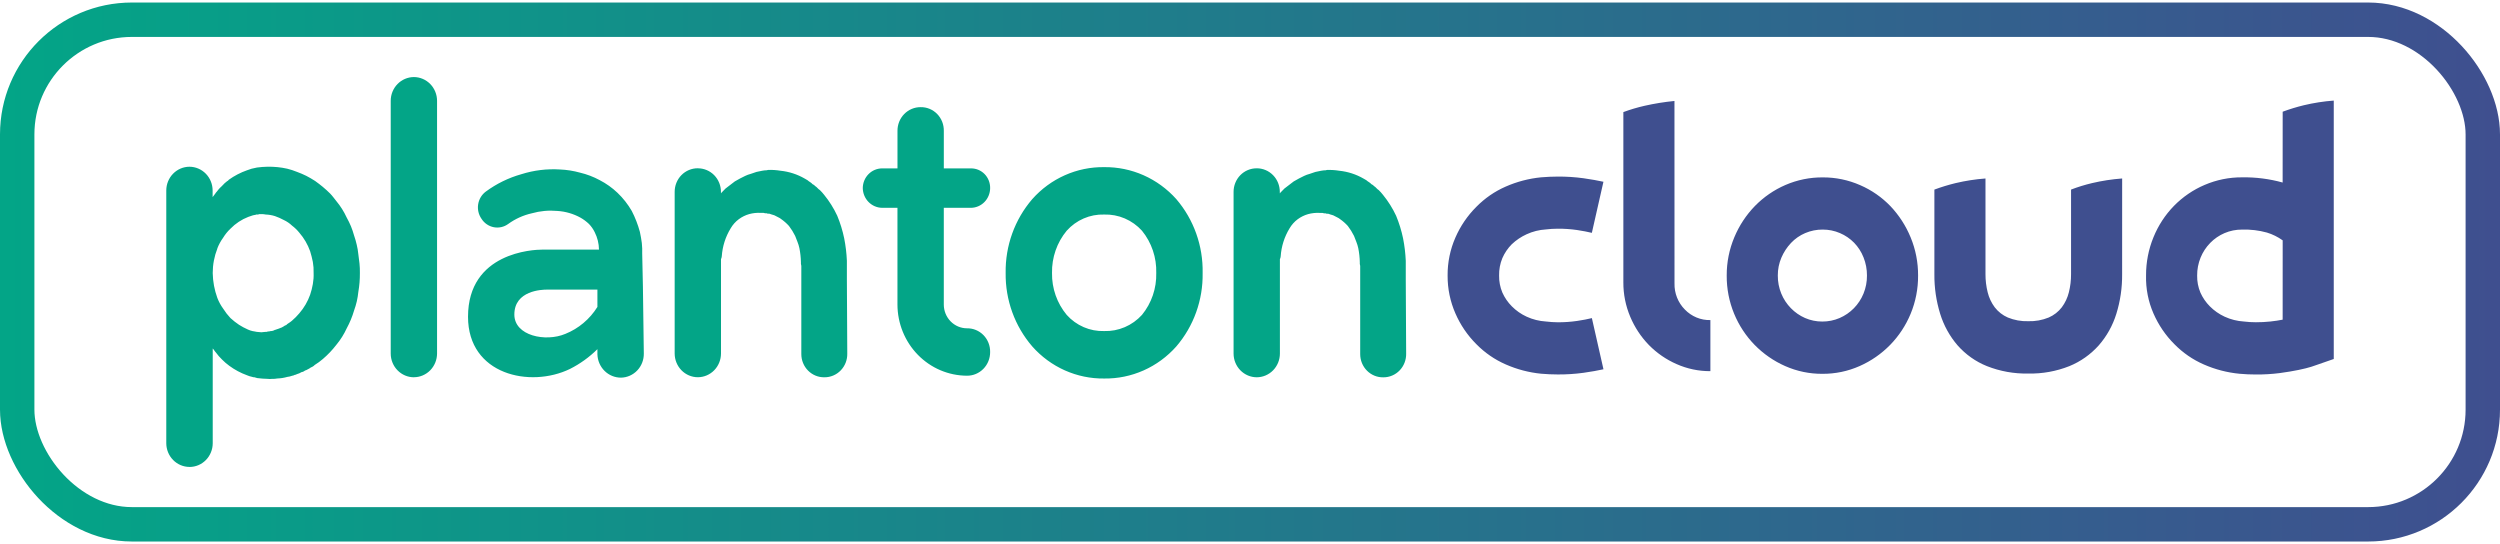 <svg width="386" height="84" viewBox="0 0 386 84" fill="none" xmlns="http://www.w3.org/2000/svg">
<rect x="2.656" y="3.046" width="380.688" height="77.908" rx="17.706" stroke="url(#paint0_linear_1994_55500)" stroke-width="5.312"/>
<path d="M29.268 72.1C30.216 72.097 31.124 71.711 31.794 71.025C32.464 70.34 32.842 69.411 32.845 68.442V53.803C33.029 53.986 33.142 54.23 33.322 54.411C33.608 54.804 33.927 55.171 34.276 55.507C34.626 55.864 35.005 56.19 35.408 56.482C36.25 57.101 37.174 57.593 38.152 57.945C38.402 58.054 38.661 58.136 38.928 58.188C39.04 58.238 39.163 58.259 39.285 58.25C39.427 58.282 39.566 58.324 39.703 58.373C40.237 58.444 40.775 58.485 41.314 58.495C41.551 58.526 41.791 58.526 42.029 58.495C42.289 58.509 42.549 58.49 42.804 58.438C43.329 58.422 43.85 58.34 44.355 58.195C44.475 58.195 44.593 58.134 44.713 58.134C44.854 58.101 44.994 58.06 45.13 58.011C45.257 57.998 45.379 57.956 45.488 57.888C45.615 57.875 45.737 57.833 45.846 57.766C45.966 57.704 46.084 57.704 46.203 57.643L46.561 57.455C46.688 57.441 46.81 57.4 46.919 57.332L47.099 57.209L47.283 57.148L47.641 56.959C47.748 56.911 47.848 56.847 47.938 56.771L48.296 56.591C48.406 56.526 48.507 56.444 48.594 56.348C49.035 56.078 49.454 55.772 49.847 55.432C50.614 54.779 51.312 54.045 51.929 53.242C52.575 52.465 53.116 51.604 53.539 50.681C54.013 49.81 54.393 48.89 54.672 47.935C54.839 47.475 54.978 47.006 55.09 46.529C55.198 46.047 55.278 45.558 55.328 45.065C55.496 44.099 55.575 43.12 55.566 42.139C55.575 41.65 55.555 41.161 55.505 40.675L55.321 39.212C55.276 38.739 55.197 38.27 55.084 37.809C54.972 37.314 54.833 36.825 54.666 36.346C54.534 35.868 54.374 35.398 54.188 34.939C53.994 34.48 53.775 34.032 53.533 33.596C53.111 32.676 52.57 31.818 51.926 31.044C51.629 30.678 51.331 30.251 50.973 29.885C50.616 29.519 50.258 29.215 49.84 28.853C49.483 28.549 49.065 28.244 48.647 27.938C48.17 27.633 47.752 27.388 47.276 27.144C46.81 26.916 46.333 26.712 45.846 26.535C45.358 26.336 44.857 26.172 44.346 26.047C43.852 25.936 43.351 25.855 42.847 25.804C42.332 25.754 41.814 25.733 41.297 25.742C40.758 25.753 40.22 25.794 39.686 25.865L38.85 26.049C38.613 26.11 38.373 26.233 38.135 26.292C37.139 26.642 36.195 27.134 35.331 27.751C35.261 27.863 35.156 27.949 35.034 27.994C34.947 28.09 34.846 28.172 34.736 28.238L34.198 28.788C34.025 28.935 33.865 29.098 33.721 29.276L33.483 29.581C33.39 29.67 33.309 29.772 33.245 29.885L32.828 30.435V29.403C32.825 28.434 32.447 27.505 31.777 26.819C31.107 26.134 30.198 25.747 29.251 25.744C28.303 25.747 27.395 26.134 26.725 26.819C26.054 27.505 25.677 28.434 25.674 29.403L25.674 68.439C25.678 69.408 26.056 70.336 26.726 71.02C27.396 71.705 28.304 72.091 29.251 72.094L29.268 72.1ZM33.552 38.361C33.778 37.774 34.079 37.22 34.447 36.714C34.761 36.197 35.142 35.725 35.58 35.312C36.359 34.512 37.296 33.892 38.328 33.491C38.448 33.43 38.566 33.43 38.686 33.369C38.745 33.369 38.806 33.307 38.87 33.307L39.05 33.246C39.17 33.246 39.23 33.185 39.347 33.185C39.381 33.19 39.415 33.187 39.447 33.176C39.479 33.166 39.508 33.148 39.532 33.123H39.712C39.815 33.139 39.92 33.117 40.009 33.062H40.367C40.587 33.052 40.808 33.073 41.022 33.123C41.508 33.14 41.989 33.221 42.453 33.366C42.926 33.532 43.386 33.736 43.828 33.975C44.289 34.188 44.712 34.477 45.081 34.83C45.501 35.146 45.882 35.514 46.214 35.925C46.942 36.766 47.509 37.738 47.885 38.793C48.052 39.334 48.191 39.884 48.303 40.441C48.402 41.004 48.442 41.577 48.422 42.149C48.444 42.722 48.404 43.295 48.303 43.858C48.206 44.418 48.066 44.969 47.885 45.506C47.509 46.56 46.942 47.533 46.214 48.374C45.863 48.789 45.48 49.175 45.068 49.528C44.88 49.685 44.681 49.828 44.473 49.955L44.293 50.078C44.293 50.139 44.233 50.139 44.173 50.201C44.113 50.201 44.053 50.262 43.993 50.262L43.813 50.385C43.612 50.522 43.391 50.625 43.158 50.689C43.134 50.713 43.106 50.731 43.075 50.741C43.044 50.752 43.01 50.755 42.978 50.751C42.954 50.775 42.925 50.793 42.893 50.804C42.861 50.815 42.827 50.817 42.794 50.812C42.685 50.88 42.563 50.922 42.436 50.935C42.239 51.059 42.012 51.123 41.781 51.119C41.646 51.165 41.505 51.186 41.363 51.18C41.303 51.18 41.243 51.241 41.183 51.241H41.012C40.774 51.241 40.534 51.303 40.356 51.303C40.118 51.303 39.879 51.241 39.641 51.241C39.461 51.18 39.223 51.18 38.985 51.119C38.739 51.065 38.499 50.984 38.27 50.876C37.796 50.667 37.337 50.423 36.899 50.144C36.437 49.834 35.998 49.489 35.586 49.112C35.162 48.664 34.783 48.173 34.453 47.648C34.085 47.142 33.784 46.588 33.558 46.001C33.109 44.771 32.867 43.471 32.843 42.158C32.844 40.86 33.088 39.574 33.562 38.37L33.552 38.361ZM63.904 58.245C64.852 58.243 65.76 57.856 66.43 57.171C67.1 56.485 67.478 55.556 67.481 54.587V15.557C67.478 14.588 67.1 13.659 66.43 12.973C65.76 12.288 64.852 11.901 63.904 11.898C62.956 11.901 62.048 12.288 61.378 12.973C60.707 13.659 60.33 14.588 60.327 15.557L60.327 54.593C60.33 55.563 60.707 56.492 61.378 57.177C62.048 57.863 62.956 58.249 63.904 58.252V58.245ZM99.266 44.277L99.156 39.163V38.37C99.156 38.066 99.097 37.761 99.097 37.516C99.037 36.966 98.917 36.42 98.799 35.807C98.496 34.686 98.076 33.602 97.546 32.573C96.945 31.535 96.202 30.59 95.34 29.767C94.519 28.988 93.595 28.331 92.596 27.815C91.635 27.296 90.613 26.907 89.555 26.656C88.542 26.374 87.502 26.21 86.453 26.167C84.439 26.041 82.418 26.289 80.49 26.899C78.521 27.454 76.664 28.363 75.005 29.583C74.374 30.053 73.95 30.76 73.827 31.549C73.704 32.337 73.892 33.144 74.35 33.791C74.564 34.126 74.842 34.412 75.168 34.634C75.493 34.856 75.859 35.008 76.243 35.082C76.627 35.156 77.022 35.149 77.403 35.063C77.785 34.978 78.146 34.814 78.464 34.582C79.558 33.789 80.796 33.229 82.105 32.935C83.385 32.572 84.719 32.448 86.042 32.569C87.293 32.643 88.514 32.995 89.619 33.601C90.094 33.87 90.534 34.197 90.932 34.576C91.296 34.951 91.598 35.383 91.827 35.857C92.247 36.688 92.471 37.607 92.483 38.541H83.714C82.339 38.541 72.263 38.968 72.263 48.91C72.263 57.877 81.863 59.95 88.006 56.962C89.564 56.177 90.993 55.148 92.24 53.912V54.705C92.268 55.673 92.664 56.592 93.344 57.265C94.024 57.938 94.935 58.313 95.882 58.309C96.831 58.292 97.735 57.89 98.396 57.192C99.056 56.494 99.419 55.556 99.405 54.585L99.266 44.277ZM92.24 47.39C91.061 49.279 89.327 50.736 87.286 51.553C84.245 52.834 79.415 51.857 79.415 48.564C79.415 44.84 83.699 44.717 84.425 44.717H92.24V47.39ZM107.745 25.981C107.274 25.977 106.808 26.069 106.372 26.252C105.936 26.434 105.54 26.703 105.207 27.044C104.874 27.384 104.611 27.789 104.433 28.235C104.255 28.681 104.165 29.158 104.168 29.64V54.587C104.171 55.556 104.549 56.485 105.219 57.171C105.889 57.856 106.798 58.243 107.745 58.245C108.693 58.243 109.601 57.856 110.271 57.171C110.942 56.485 111.319 55.556 111.322 54.587V40.009C111.389 39.876 111.43 39.731 111.442 39.582C111.544 38.044 112.016 36.556 112.817 35.251C113.137 34.702 113.562 34.225 114.066 33.848C114.552 33.488 115.098 33.219 115.677 33.055C116.259 32.896 116.863 32.833 117.465 32.867H117.883C118.003 32.867 118.063 32.928 118.12 32.928H118.358C118.418 32.928 118.478 32.99 118.538 32.99H118.776C118.896 33.051 119.014 33.051 119.134 33.112C119.275 33.145 119.414 33.186 119.551 33.235L119.909 33.419L120.267 33.603C120.374 33.652 120.474 33.715 120.564 33.791C121.022 34.105 121.443 34.473 121.817 34.887C122.183 35.365 122.502 35.879 122.77 36.42L123.128 37.336C123.254 37.652 123.354 37.978 123.426 38.311C123.57 39.032 123.65 39.766 123.664 40.502V40.745L123.724 41.05V54.653C123.721 55.131 123.812 55.605 123.992 56.047C124.171 56.489 124.435 56.889 124.769 57.224C125.102 57.56 125.498 57.824 125.933 58.001C126.368 58.177 126.833 58.263 127.3 58.252C127.768 58.255 128.232 58.161 128.663 57.978C129.095 57.794 129.487 57.524 129.815 57.183C130.143 56.842 130.401 56.437 130.574 55.992C130.746 55.547 130.83 55.072 130.819 54.593L130.759 43.188V40.261C130.708 39.094 130.569 37.933 130.342 36.788C130.094 35.597 129.736 34.433 129.271 33.312C128.73 32.151 128.049 31.064 127.243 30.078C127.041 29.819 126.822 29.575 126.587 29.346C126.454 29.263 126.333 29.161 126.229 29.042C126.126 28.923 126.005 28.82 125.872 28.737C125.759 28.602 125.615 28.498 125.454 28.433C125.35 28.314 125.23 28.211 125.096 28.128C124.947 28.041 124.808 27.939 124.679 27.824C124.532 27.756 124.393 27.674 124.261 27.58C123.104 26.91 121.823 26.495 120.5 26.36C119.869 26.257 119.23 26.215 118.592 26.237C118.438 26.292 118.276 26.313 118.114 26.299C117.994 26.299 117.816 26.36 117.696 26.36L116.801 26.544C116.503 26.667 116.206 26.728 115.906 26.849C115.618 26.923 115.339 27.025 115.07 27.153C114.533 27.396 113.999 27.703 113.46 28.008L112.029 29.103L111.374 29.773C111.374 29.782 111.372 29.79 111.369 29.797C111.367 29.805 111.362 29.811 111.356 29.817C111.351 29.823 111.344 29.828 111.337 29.831C111.329 29.834 111.322 29.835 111.314 29.835V29.644C111.317 29.163 111.227 28.686 111.049 28.241C110.87 27.795 110.607 27.391 110.275 27.05C109.943 26.711 109.548 26.442 109.114 26.26C108.68 26.078 108.215 25.985 107.745 25.988V25.981ZM138.567 32.087V47.031C138.575 49.94 139.709 52.727 141.719 54.784C143.73 56.841 146.455 58 149.299 58.009C149.77 58.013 150.237 57.921 150.673 57.738C151.108 57.556 151.504 57.287 151.837 56.946C152.17 56.606 152.433 56.201 152.612 55.755C152.79 55.309 152.88 54.832 152.876 54.35C152.885 53.867 152.798 53.388 152.622 52.94C152.445 52.492 152.182 52.085 151.848 51.743C151.514 51.402 151.116 51.132 150.678 50.952C150.241 50.771 149.771 50.682 149.299 50.691C148.352 50.689 147.443 50.302 146.773 49.617C146.103 48.931 145.725 48.002 145.722 47.033V32.089H149.897C150.686 32.084 151.442 31.762 152 31.191C152.558 30.62 152.874 29.847 152.878 29.04C152.883 28.639 152.81 28.241 152.663 27.869C152.516 27.497 152.298 27.16 152.022 26.875C151.743 26.593 151.413 26.369 151.05 26.219C150.686 26.069 150.297 25.994 149.906 25.999H145.725V20.204C145.733 19.721 145.647 19.241 145.47 18.793C145.294 18.345 145.03 17.938 144.697 17.597C144.363 17.255 143.965 16.986 143.527 16.805C143.089 16.625 142.62 16.536 142.148 16.545C141.677 16.541 141.21 16.633 140.774 16.816C140.339 16.998 139.943 17.267 139.61 17.608C139.277 17.948 139.014 18.353 138.835 18.799C138.657 19.245 138.567 19.722 138.571 20.204V25.999H136.185C135.399 26.006 134.647 26.328 134.091 26.896C133.535 27.464 133.219 28.233 133.212 29.037C133.224 29.842 133.541 30.611 134.098 31.181C134.655 31.75 135.406 32.075 136.193 32.087H138.567ZM181.618 53.496C184.307 50.364 185.758 46.319 185.687 42.152C185.77 37.962 184.319 33.891 181.618 30.74C180.205 29.162 178.483 27.907 176.564 27.057C174.644 26.207 172.571 25.781 170.48 25.806C168.395 25.779 166.328 26.204 164.415 27.055C162.502 27.905 160.788 29.161 159.385 30.74C156.673 33.887 155.206 37.956 155.273 42.152C155.219 46.325 156.686 50.368 159.387 53.496C160.789 55.076 162.502 56.334 164.415 57.187C166.327 58.04 168.394 58.468 170.48 58.443C172.573 58.472 174.648 58.047 176.568 57.194C178.488 56.342 180.209 55.08 181.618 53.496ZM164.697 48.617C163.199 46.815 162.394 44.517 162.431 42.152C162.384 39.766 163.189 37.446 164.697 35.625C165.428 34.807 166.323 34.16 167.321 33.729C168.32 33.297 169.397 33.091 170.48 33.125C171.572 33.091 172.659 33.296 173.667 33.727C174.674 34.159 175.58 34.806 176.323 35.625C177.811 37.453 178.594 39.774 178.525 42.152C178.584 44.509 177.801 46.807 176.323 48.617C175.58 49.436 174.674 50.083 173.666 50.513C172.658 50.944 171.572 51.149 170.48 51.114C169.397 51.148 168.32 50.943 167.321 50.511C166.323 50.08 165.428 49.435 164.697 48.617ZM194.04 25.988C193.57 25.984 193.103 26.076 192.667 26.258C192.231 26.441 191.835 26.71 191.502 27.05C191.17 27.391 190.906 27.796 190.728 28.242C190.55 28.687 190.46 29.165 190.464 29.646V54.593C190.466 55.563 190.844 56.492 191.514 57.177C192.185 57.863 193.093 58.249 194.04 58.252C194.988 58.249 195.896 57.863 196.567 57.177C197.237 56.492 197.615 55.563 197.617 54.593V40.016C197.685 39.883 197.725 39.737 197.737 39.588C197.838 38.051 198.309 36.563 199.108 35.257C199.428 34.709 199.853 34.232 200.357 33.855C200.843 33.495 201.389 33.226 201.967 33.062C202.55 32.903 203.154 32.839 203.756 32.873H204.174C204.294 32.873 204.354 32.935 204.411 32.935H204.649C204.709 32.935 204.769 32.996 204.829 32.996H205.067C205.187 33.057 205.304 33.057 205.424 33.119C205.566 33.151 205.705 33.193 205.842 33.242L206.2 33.425L206.557 33.61C206.665 33.658 206.765 33.722 206.855 33.798C207.313 34.112 207.734 34.479 208.108 34.893C208.474 35.372 208.793 35.885 209.061 36.427L209.419 37.343C209.545 37.658 209.645 37.985 209.717 38.318C209.861 39.039 209.941 39.772 209.954 40.508V40.752L210.014 41.056V54.659C210.012 55.138 210.103 55.612 210.282 56.053C210.462 56.495 210.726 56.896 211.06 57.231C211.393 57.567 211.789 57.831 212.224 58.007C212.659 58.184 213.124 58.269 213.591 58.259C214.059 58.261 214.523 58.168 214.954 57.984C215.386 57.801 215.778 57.531 216.106 57.19C216.434 56.848 216.692 56.444 216.864 55.999C217.037 55.554 217.121 55.078 217.11 54.6L217.05 43.194V40.267C216.999 39.101 216.86 37.94 216.633 36.795C216.385 35.604 216.026 34.44 215.562 33.318C215.021 32.157 214.338 31.069 213.531 30.082C213.329 29.823 213.11 29.579 212.876 29.351C212.743 29.268 212.622 29.165 212.518 29.046C212.414 28.927 212.294 28.824 212.161 28.741C212.048 28.607 211.904 28.502 211.743 28.437C211.639 28.318 211.518 28.215 211.385 28.133C211.236 28.046 211.096 27.944 210.968 27.828C210.821 27.76 210.681 27.679 210.55 27.585C209.393 26.915 208.112 26.499 206.789 26.364C206.158 26.261 205.519 26.22 204.88 26.242C204.727 26.296 204.564 26.317 204.403 26.303C204.283 26.303 204.105 26.364 203.985 26.364L203.09 26.549C202.792 26.671 202.494 26.733 202.195 26.853C201.907 26.927 201.628 27.029 201.359 27.158C200.822 27.401 200.288 27.707 199.749 28.012L198.318 29.107L197.662 29.778C197.663 29.786 197.661 29.794 197.658 29.802C197.655 29.809 197.651 29.816 197.645 29.822C197.64 29.827 197.633 29.832 197.626 29.835C197.618 29.838 197.61 29.839 197.602 29.839V29.644C197.606 29.163 197.516 28.687 197.338 28.242C197.16 27.797 196.898 27.393 196.566 27.052C196.234 26.712 195.839 26.442 195.404 26.259C194.97 26.076 194.504 25.983 194.034 25.985L194.04 25.988Z" fill="#03A587"/>
<path d="M240.524 49.76C241.517 49.764 242.509 49.696 243.493 49.554C244.388 49.421 245.152 49.275 245.786 49.116L247.575 57.016C246.718 57.207 245.694 57.388 244.501 57.559C243.184 57.739 241.857 57.824 240.528 57.816C240.118 57.816 239.699 57.806 239.269 57.787C238.839 57.768 238.399 57.739 237.949 57.702C236.069 57.516 234.227 57.033 232.492 56.269C230.789 55.528 229.241 54.46 227.932 53.123C226.579 51.77 225.489 50.168 224.719 48.401C223.91 46.56 223.498 44.562 223.511 42.543C223.495 40.522 223.906 38.521 224.715 36.676C225.485 34.909 226.575 33.307 227.928 31.955C229.237 30.617 230.785 29.548 232.488 28.807C234.223 28.044 236.065 27.562 237.945 27.378C238.393 27.34 238.832 27.312 239.26 27.293C239.689 27.274 240.108 27.264 240.52 27.264C241.848 27.256 243.176 27.341 244.493 27.521C245.686 27.693 246.712 27.874 247.571 28.064L245.782 35.951C245.147 35.796 244.382 35.65 243.488 35.513C242.505 35.373 241.514 35.305 240.522 35.311C240.223 35.311 239.916 35.321 239.599 35.34C239.282 35.359 238.974 35.387 238.675 35.425C237.651 35.487 236.645 35.74 235.709 36.17C234.867 36.553 234.092 37.075 233.415 37.715C232.803 38.331 232.31 39.059 231.961 39.862C231.612 40.71 231.442 41.623 231.462 42.543C231.445 43.446 231.617 44.342 231.965 45.172C232.319 45.963 232.812 46.681 233.419 47.291C234.084 47.961 234.861 48.505 235.713 48.894C236.65 49.325 237.655 49.577 238.68 49.639C238.978 49.677 239.286 49.706 239.603 49.725C239.92 49.744 240.227 49.755 240.524 49.76ZM258.543 43.755C258.525 44.503 258.658 45.248 258.932 45.942C259.207 46.636 259.617 47.265 260.139 47.79C260.653 48.323 261.268 48.743 261.947 49.023C262.625 49.304 263.353 49.439 264.084 49.42V57.307C262.286 57.318 260.505 56.945 258.856 56.212C257.269 55.517 255.824 54.522 254.598 53.278C253.378 52.027 252.401 50.55 251.717 48.927C251.001 47.24 250.636 45.419 250.646 43.58V17.307C251.716 16.911 252.81 16.587 253.921 16.334C255.444 15.99 256.985 15.742 258.537 15.589L258.543 43.755ZM291.896 31.843C293.214 33.236 294.267 34.866 295.002 36.652C295.774 38.517 296.166 40.523 296.152 42.548C296.166 44.572 295.776 46.578 295.004 48.443C294.262 50.24 293.188 51.872 291.841 53.252C290.489 54.632 288.894 55.739 287.141 56.514C285.323 57.322 283.36 57.731 281.378 57.717C279.395 57.731 277.432 57.322 275.614 56.514C273.86 55.739 272.265 54.632 270.912 53.252C269.566 51.872 268.492 50.239 267.751 48.443C266.98 46.578 266.59 44.572 266.605 42.548C266.594 40.514 266.995 38.5 267.781 36.632C268.534 34.827 269.616 33.186 270.97 31.795C272.319 30.418 273.916 29.319 275.672 28.561C277.495 27.773 279.456 27.374 281.435 27.389C283.424 27.378 285.392 27.788 287.218 28.592C288.972 29.35 290.562 30.455 291.896 31.843ZM281.375 49.646C282.289 49.65 283.194 49.466 284.036 49.103C284.861 48.749 285.611 48.234 286.244 47.587C286.878 46.939 287.382 46.171 287.728 45.326C288.087 44.444 288.268 43.498 288.259 42.543C288.265 41.582 288.085 40.629 287.728 39.739C287.395 38.894 286.901 38.125 286.274 37.478C285.648 36.842 284.907 36.336 284.091 35.99C283.25 35.627 282.345 35.443 281.431 35.447C280.5 35.439 279.577 35.624 278.717 35.99C277.897 36.34 277.154 36.857 276.535 37.509C275.914 38.166 275.412 38.931 275.053 39.767C274.677 40.642 274.486 41.588 274.494 42.543C274.486 43.496 274.667 44.44 275.025 45.319C275.371 46.164 275.875 46.932 276.509 47.58C277.136 48.223 277.876 48.737 278.692 49.096C279.54 49.466 280.453 49.653 281.375 49.646ZM327.657 42.324C327.678 44.404 327.376 46.475 326.761 48.459C326.204 50.259 325.279 51.917 324.048 53.324C322.792 54.728 321.243 55.824 319.515 56.529C317.492 57.333 315.333 57.722 313.163 57.675C310.983 57.721 308.816 57.331 306.782 56.529C305.049 55.834 303.498 54.737 302.25 53.324C301.034 51.911 300.119 50.254 299.564 48.459C298.95 46.475 298.648 44.404 298.669 42.324V29.273C299.74 28.876 300.833 28.541 301.942 28.272C303.46 27.912 305.004 27.673 306.559 27.558V42.324C306.554 43.27 306.667 44.212 306.896 45.128C307.102 45.969 307.473 46.757 307.986 47.446C308.518 48.137 309.212 48.679 310.003 49.022C311.007 49.434 312.084 49.629 313.165 49.593C314.246 49.629 315.323 49.434 316.326 49.022C317.118 48.679 317.812 48.137 318.344 47.446C318.857 46.757 319.228 45.969 319.434 45.128C319.663 44.212 319.776 43.27 319.77 42.324V29.271C320.829 28.865 321.913 28.531 323.015 28.27C324.544 27.911 326.097 27.672 327.661 27.556L327.657 42.324ZM352.446 17.248C353.518 16.85 354.61 16.516 355.719 16.247C357.236 15.886 358.779 15.646 360.333 15.53V55.428L357.702 56.343C357.628 56.381 357.348 56.477 356.863 56.63C356.377 56.784 355.725 56.946 354.905 57.117C354.084 57.289 353.114 57.451 351.994 57.603C350.77 57.759 349.536 57.832 348.302 57.822C347.892 57.822 347.472 57.813 347.042 57.794C346.613 57.775 346.193 57.746 345.783 57.708C343.885 57.527 342.026 57.044 340.274 56.275C338.571 55.534 337.022 54.465 335.712 53.127C334.36 51.775 333.27 50.173 332.499 48.406C331.691 46.563 331.299 44.558 331.351 42.539C331.34 40.508 331.731 38.496 332.499 36.624C333.235 34.816 334.309 33.173 335.661 31.786C337.016 30.404 338.623 29.305 340.39 28.553C342.221 27.767 344.188 27.368 346.173 27.381C348.288 27.345 350.398 27.615 352.44 28.182L352.446 17.248ZM352.446 37.11C351.703 36.578 350.881 36.172 350.011 35.907C348.762 35.563 347.47 35.409 346.177 35.449C345.246 35.441 344.323 35.626 343.463 35.993C342.637 36.347 341.886 36.862 341.253 37.511C340.62 38.159 340.116 38.927 339.771 39.772C339.413 40.651 339.232 41.595 339.24 42.548C339.223 43.451 339.394 44.347 339.743 45.177C340.097 45.968 340.59 46.686 341.197 47.295C341.862 47.965 342.638 48.507 343.489 48.897C344.426 49.327 345.431 49.58 346.456 49.642C346.754 49.679 347.062 49.708 347.379 49.727C347.696 49.746 348.003 49.755 348.302 49.755C349.049 49.758 349.797 49.719 350.54 49.642C351.254 49.566 351.888 49.47 352.442 49.355L352.446 37.11Z" fill="#3F4F8F"/>
<defs>
<linearGradient id="paint0_linear_1994_55500" x1="386" y1="42" x2="0" y2="42" gradientUnits="userSpaceOnUse">
<stop stop-color="#3F4F8F"/>
<stop offset="1" stop-color="#03A587"/>
</linearGradient>
</defs>
</svg>
